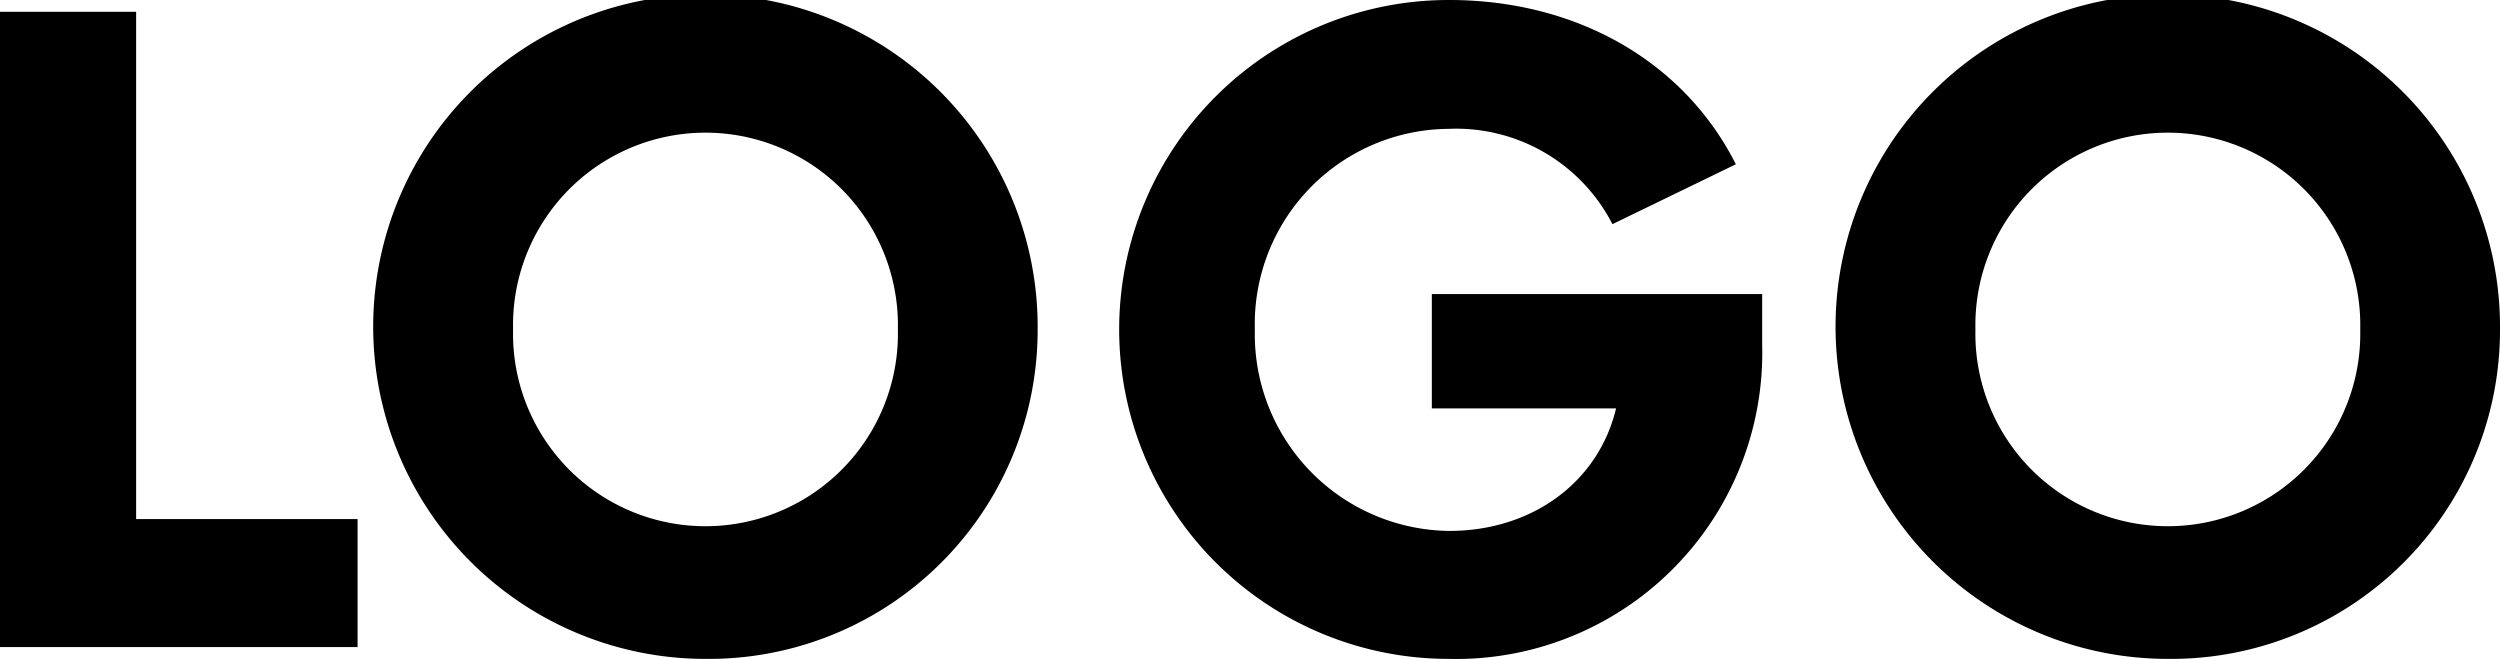 <svg id="logo" xmlns="http://www.w3.org/2000/svg" width="154.261" height="40.656" viewBox="0 0 154.261 40.656">
  <path id="Caminho_82" data-name="Caminho 82" d="M0,.728v39.2H22.064v-7.9H8.4V.728Z"/>
  <path id="Caminho_83" data-name="Caminho 83" d="M64.027,20.328a20.5,20.5,0,1,0-20.5,20.328A20.292,20.292,0,0,0,64.027,20.328Zm-8.624,0a11.875,11.875,0,1,1-23.744,0,11.875,11.875,0,1,1,23.744,0Z"/>
  <path id="Caminho_84" data-name="Caminho 84" d="M107.11,10.136C103.918,3.808,97.31,0,89.414,0a20.328,20.328,0,1,0-.056,40.656A18.9,18.9,0,0,0,108.734,21.28V18.144H88.35V25.2H99.718c-1.064,4.48-5.1,7.56-10.3,7.56A12.136,12.136,0,0,1,77.43,20.328,12.042,12.042,0,0,1,89.358,7.952a10.836,10.836,0,0,1,10.136,5.88Z"/>
  <path id="Caminho_85" data-name="Caminho 85" d="M154.261,20.328a20.5,20.5,0,1,0-20.5,20.328A20.292,20.292,0,0,0,154.261,20.328Zm-8.624,0a11.875,11.875,0,1,1-23.744,0,11.875,11.875,0,1,1,23.744,0Z"/>
</svg>
